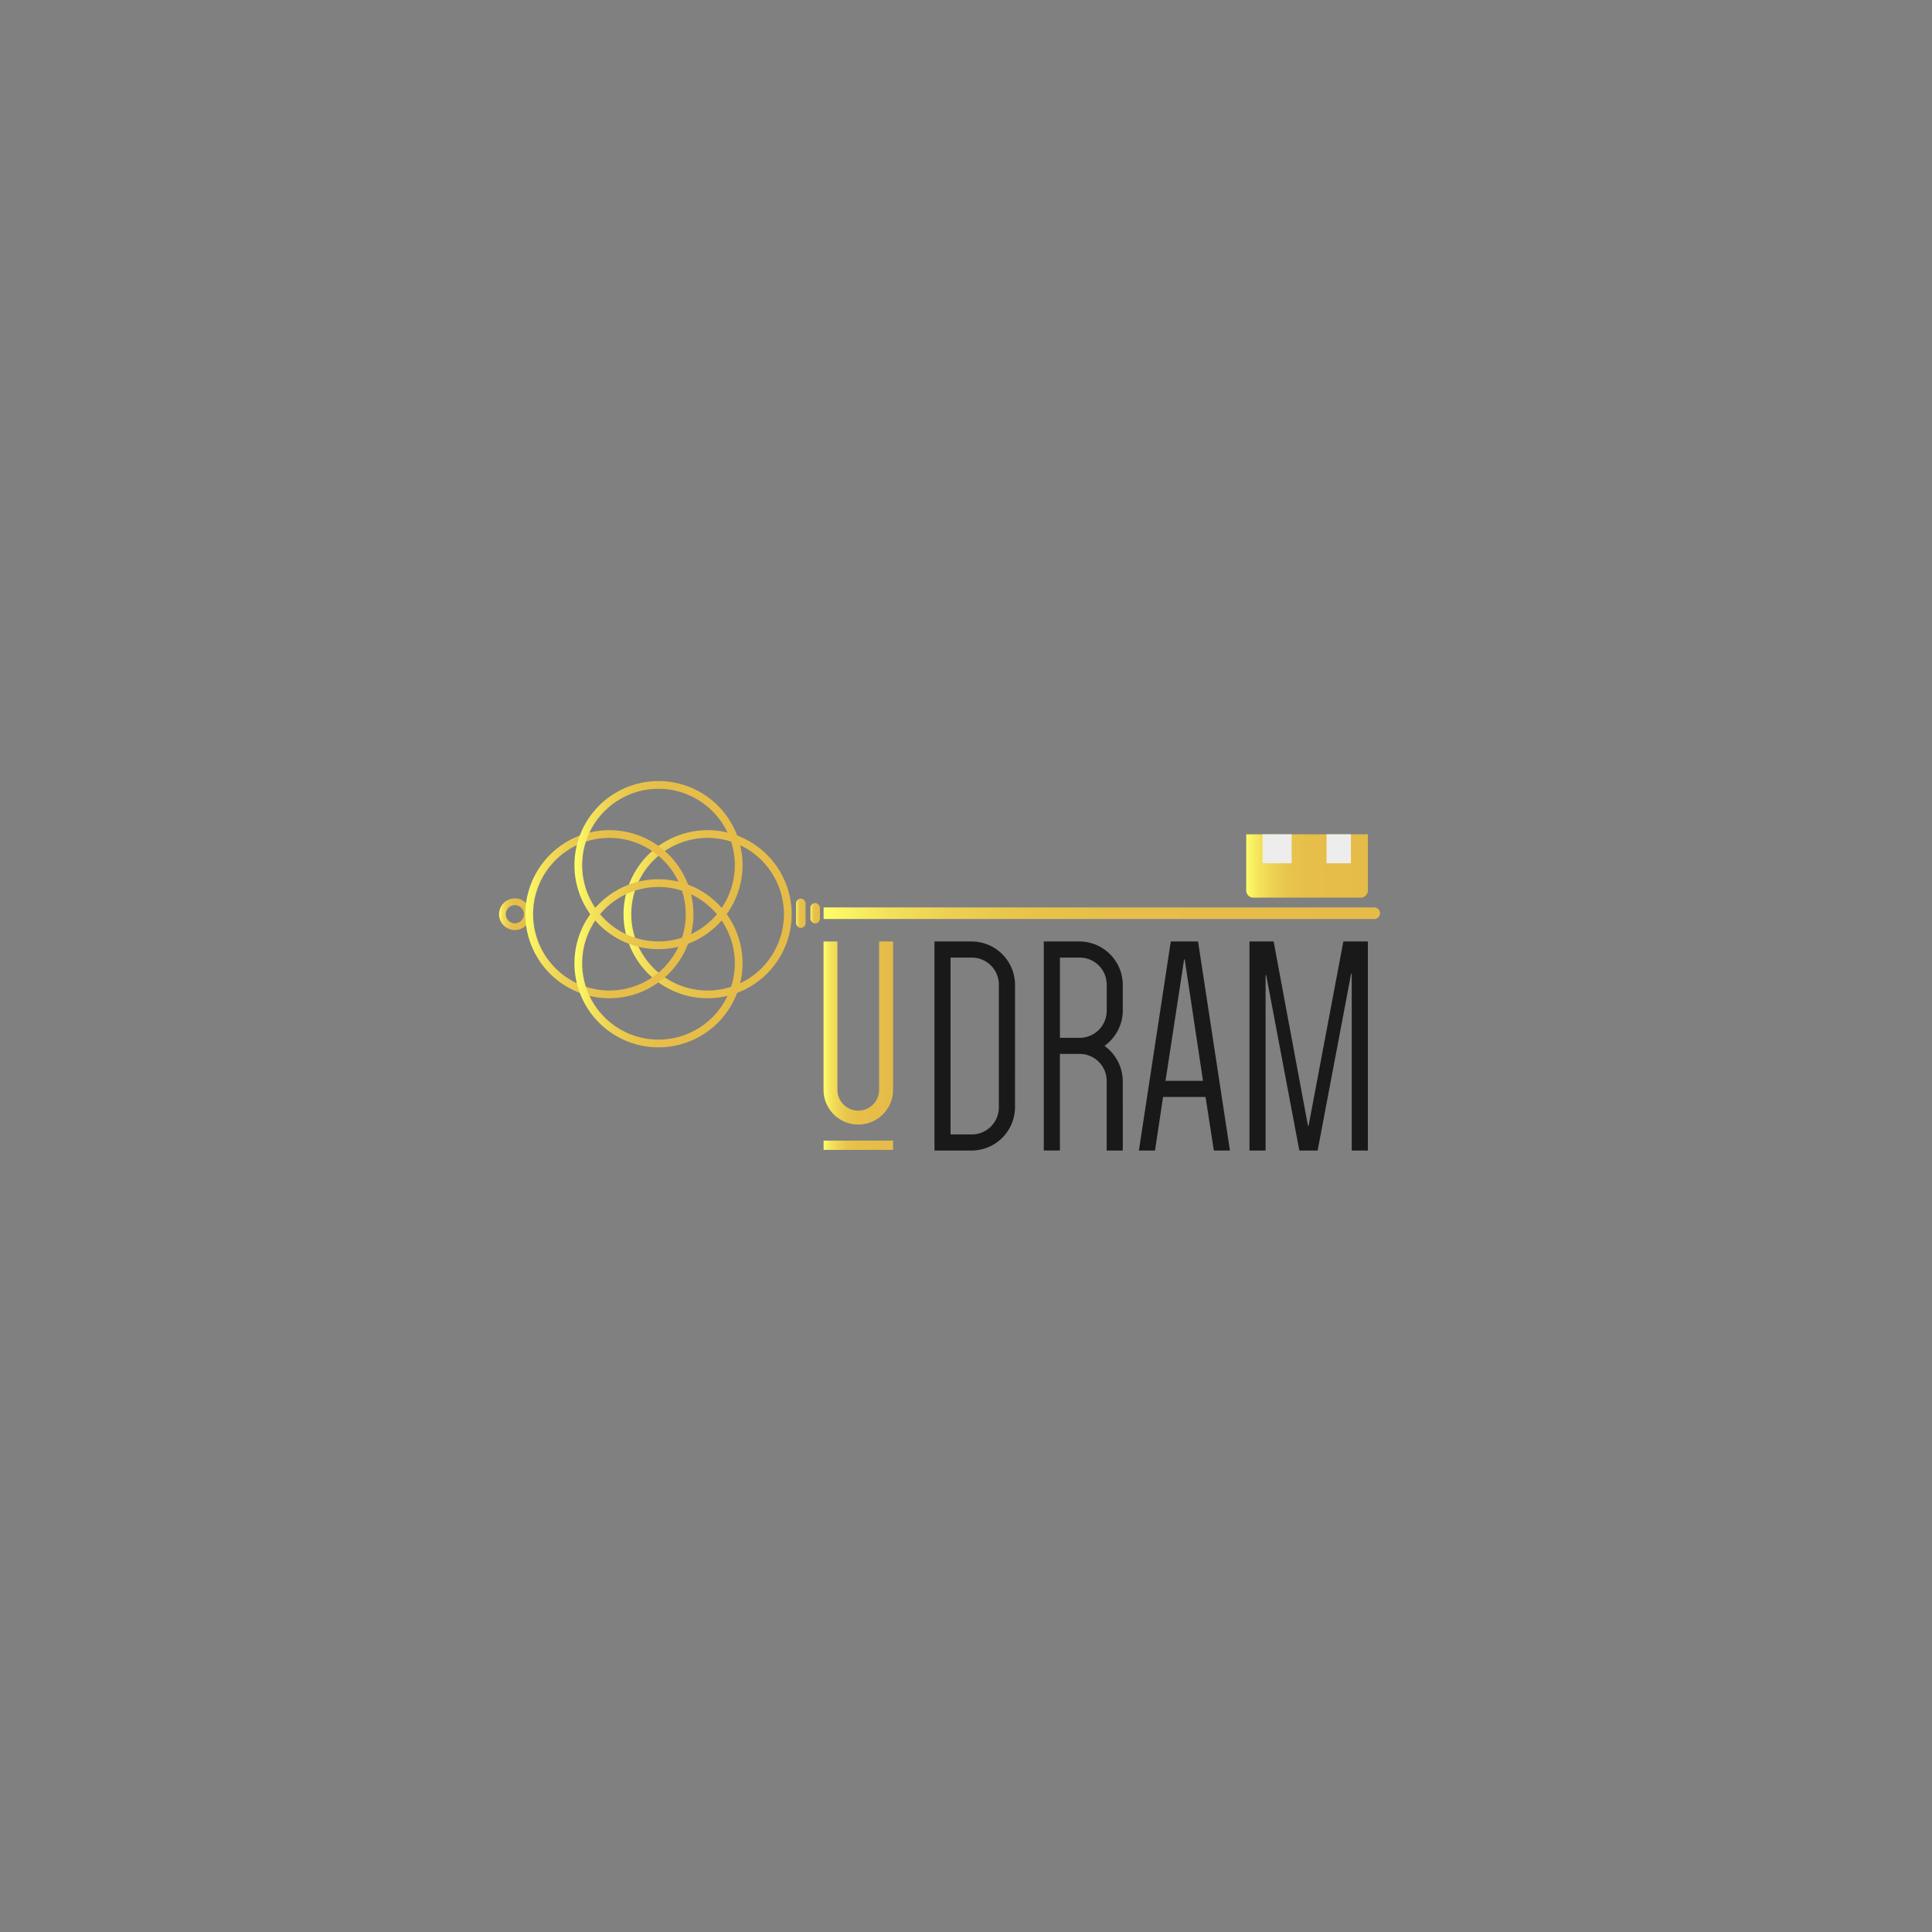 <svg xmlns="http://www.w3.org/2000/svg" xmlns:xlink="http://www.w3.org/1999/xlink" viewBox="0 0 1000 1000"><rect x="0" y="0" width="1000" height="1000" fill="#808080" stroke="none"/><defs><style>.cls-1{fill:url(#linear-gradient);}.cls-2{fill:#191919;}.cls-3{fill:url(#linear-gradient-2);}.cls-4{fill:url(#linear-gradient-3);}.cls-5{fill:url(#linear-gradient-4);}.cls-6{fill:url(#linear-gradient-5);}.cls-7{fill:url(#linear-gradient-6);}.cls-8{fill:url(#linear-gradient-7);}.cls-9{fill:url(#linear-gradient-8);}.cls-10{fill:url(#linear-gradient-9);}.cls-11{fill:url(#linear-gradient-10);}.cls-12{fill:url(#linear-gradient-11);}.cls-13{fill:#ededed;}</style><linearGradient id="linear-gradient" x1="426.3" y1="534.68" x2="462.26" y2="534.68" gradientUnits="userSpaceOnUse"><stop offset="0" stop-color="#ffff6a"/><stop offset="0.02" stop-color="#fcf866"/><stop offset="0.11" stop-color="#f4e25b"/><stop offset="0.22" stop-color="#edd153"/><stop offset="0.34" stop-color="#e8c54c"/><stop offset="0.52" stop-color="#e6be49"/><stop offset="1" stop-color="#e5bc48"/></linearGradient><linearGradient id="linear-gradient-2" x1="426.3" y1="592.78" x2="462.26" y2="592.78" xlink:href="#linear-gradient"/><linearGradient id="linear-gradient-3" x1="645.05" y1="448.22" x2="707.95" y2="448.22" xlink:href="#linear-gradient"/><linearGradient id="linear-gradient-4" x1="258.31" y1="473.19" x2="274.68" y2="473.19" xlink:href="#linear-gradient"/><linearGradient id="linear-gradient-5" x1="426.3" y1="472.69" x2="714.3" y2="472.69" xlink:href="#linear-gradient"/><linearGradient id="linear-gradient-6" x1="322.76" y1="473.19" x2="409.76" y2="473.19" xlink:href="#linear-gradient"/><linearGradient id="linear-gradient-7" x1="271.93" y1="473.19" x2="358.93" y2="473.19" xlink:href="#linear-gradient"/><linearGradient id="linear-gradient-8" x1="297.34" y1="447.78" x2="384.34" y2="447.78" xlink:href="#linear-gradient"/><linearGradient id="linear-gradient-9" x1="297.34" y1="498.6" x2="384.34" y2="498.6" xlink:href="#linear-gradient"/><linearGradient id="linear-gradient-10" x1="419.47" y1="472.69" x2="424.39" y2="472.69" xlink:href="#linear-gradient"/><linearGradient id="linear-gradient-11" x1="412.05" y1="472.69" x2="416.97" y2="472.69" xlink:href="#linear-gradient"/></defs><title>u_dram_4</title><g id="Layer_3" data-name="Layer 3"><path class="cls-1" d="M462.26,487.31v76.76a18,18,0,1,1-36,0V487.31h7.19v76.76a10.79,10.79,0,0,0,21.58,0V487.31Z"/><path class="cls-2" d="M525.37,573.07a22.51,22.51,0,0,1-22.45,22.44H483.69V487.31h19.24a22.51,22.51,0,0,1,22.45,22.44ZM517,509.75a14,14,0,0,0-14.11-14.11H492v91.54h10.9A14,14,0,0,0,517,573.07Z"/><path class="cls-2" d="M581.16,595.52h-8.34V559.61a14,14,0,0,0-14.11-14.11h-10.1v50h-8.34V487.31h18.44a22.51,22.51,0,0,1,22.44,22.44v13.31a22.6,22.6,0,0,1-9.46,18.28,22.83,22.83,0,0,1,9.46,18.28Zm-22.44-58.35a14,14,0,0,0,14.11-14.11V509.75a14,14,0,0,0-14.11-14.11h-10.1v41.52Z"/><path class="cls-2" d="M636.62,595.52h-8.34L624,567.78H602l-4.17,27.73h-8.34L606,487.31h14.11Zm-33.35-36.07h19.4l-9.46-62.84h-.32Z"/><path class="cls-2" d="M682,595.52h-9.46l-17.15-90.74h-.32v90.74h-8.34V487.31h12.5L677,582.69h.32l18-95.39H708V595.52h-8.34V504h-.32Z"/><rect class="cls-3" x="426.3" y="590.38" width="35.96" height="4.8"/></g><g id="Layer_4" data-name="Layer 4"><path class="cls-4" d="M645,431.83H708a0,0,0,0,1,0,0v29.11a3.67,3.67,0,0,1-3.67,3.67H648.72a3.67,3.67,0,0,1-3.67-3.67V431.83A0,0,0,0,1,645,431.83Z"/><path class="cls-5" d="M266.49,481.38a8.19,8.19,0,1,1,8.19-8.19A8.2,8.2,0,0,1,266.49,481.38Zm0-12.87a4.69,4.69,0,1,0,4.69,4.69A4.69,4.69,0,0,0,266.49,468.5Z"/><path class="cls-6" d="M426.3,469.69h285a3,3,0,0,1,3,3v0a3,3,0,0,1-3,3h-285a0,0,0,0,1,0,0v-6a0,0,0,0,1,0,0Z"/><path class="cls-7" d="M366.26,516.69a43.5,43.5,0,1,1,43.5-43.5A43.55,43.55,0,0,1,366.26,516.69Zm0-83a39.5,39.5,0,1,0,39.5,39.5A39.54,39.54,0,0,0,366.26,433.69Z"/><path class="cls-8" d="M315.43,516.69a43.5,43.5,0,1,1,43.5-43.5A43.55,43.55,0,0,1,315.43,516.69Zm0-83a39.5,39.5,0,1,0,39.5,39.5A39.54,39.54,0,0,0,315.43,433.69Z"/><path class="cls-9" d="M340.84,491.28a43.5,43.5,0,1,1,43.5-43.5A43.55,43.55,0,0,1,340.84,491.28Zm0-83a39.5,39.5,0,1,0,39.5,39.5A39.54,39.54,0,0,0,340.84,408.28Z"/><path class="cls-10" d="M340.84,542.1a43.5,43.5,0,1,1,43.5-43.5A43.55,43.55,0,0,1,340.84,542.1Zm0-83a39.5,39.5,0,1,0,39.5,39.5A39.54,39.54,0,0,0,340.84,459.1Z"/><rect class="cls-11" x="419.47" y="467.4" width="4.92" height="10.57" rx="2.46" ry="2.46"/><rect class="cls-12" x="412.05" y="465.11" width="4.92" height="15.17" rx="2.46" ry="2.46"/><rect class="cls-13" x="653.55" y="431.83" width="15" height="15"/><rect class="cls-13" x="686.62" y="431.83" width="12.6" height="15"/></g></svg>